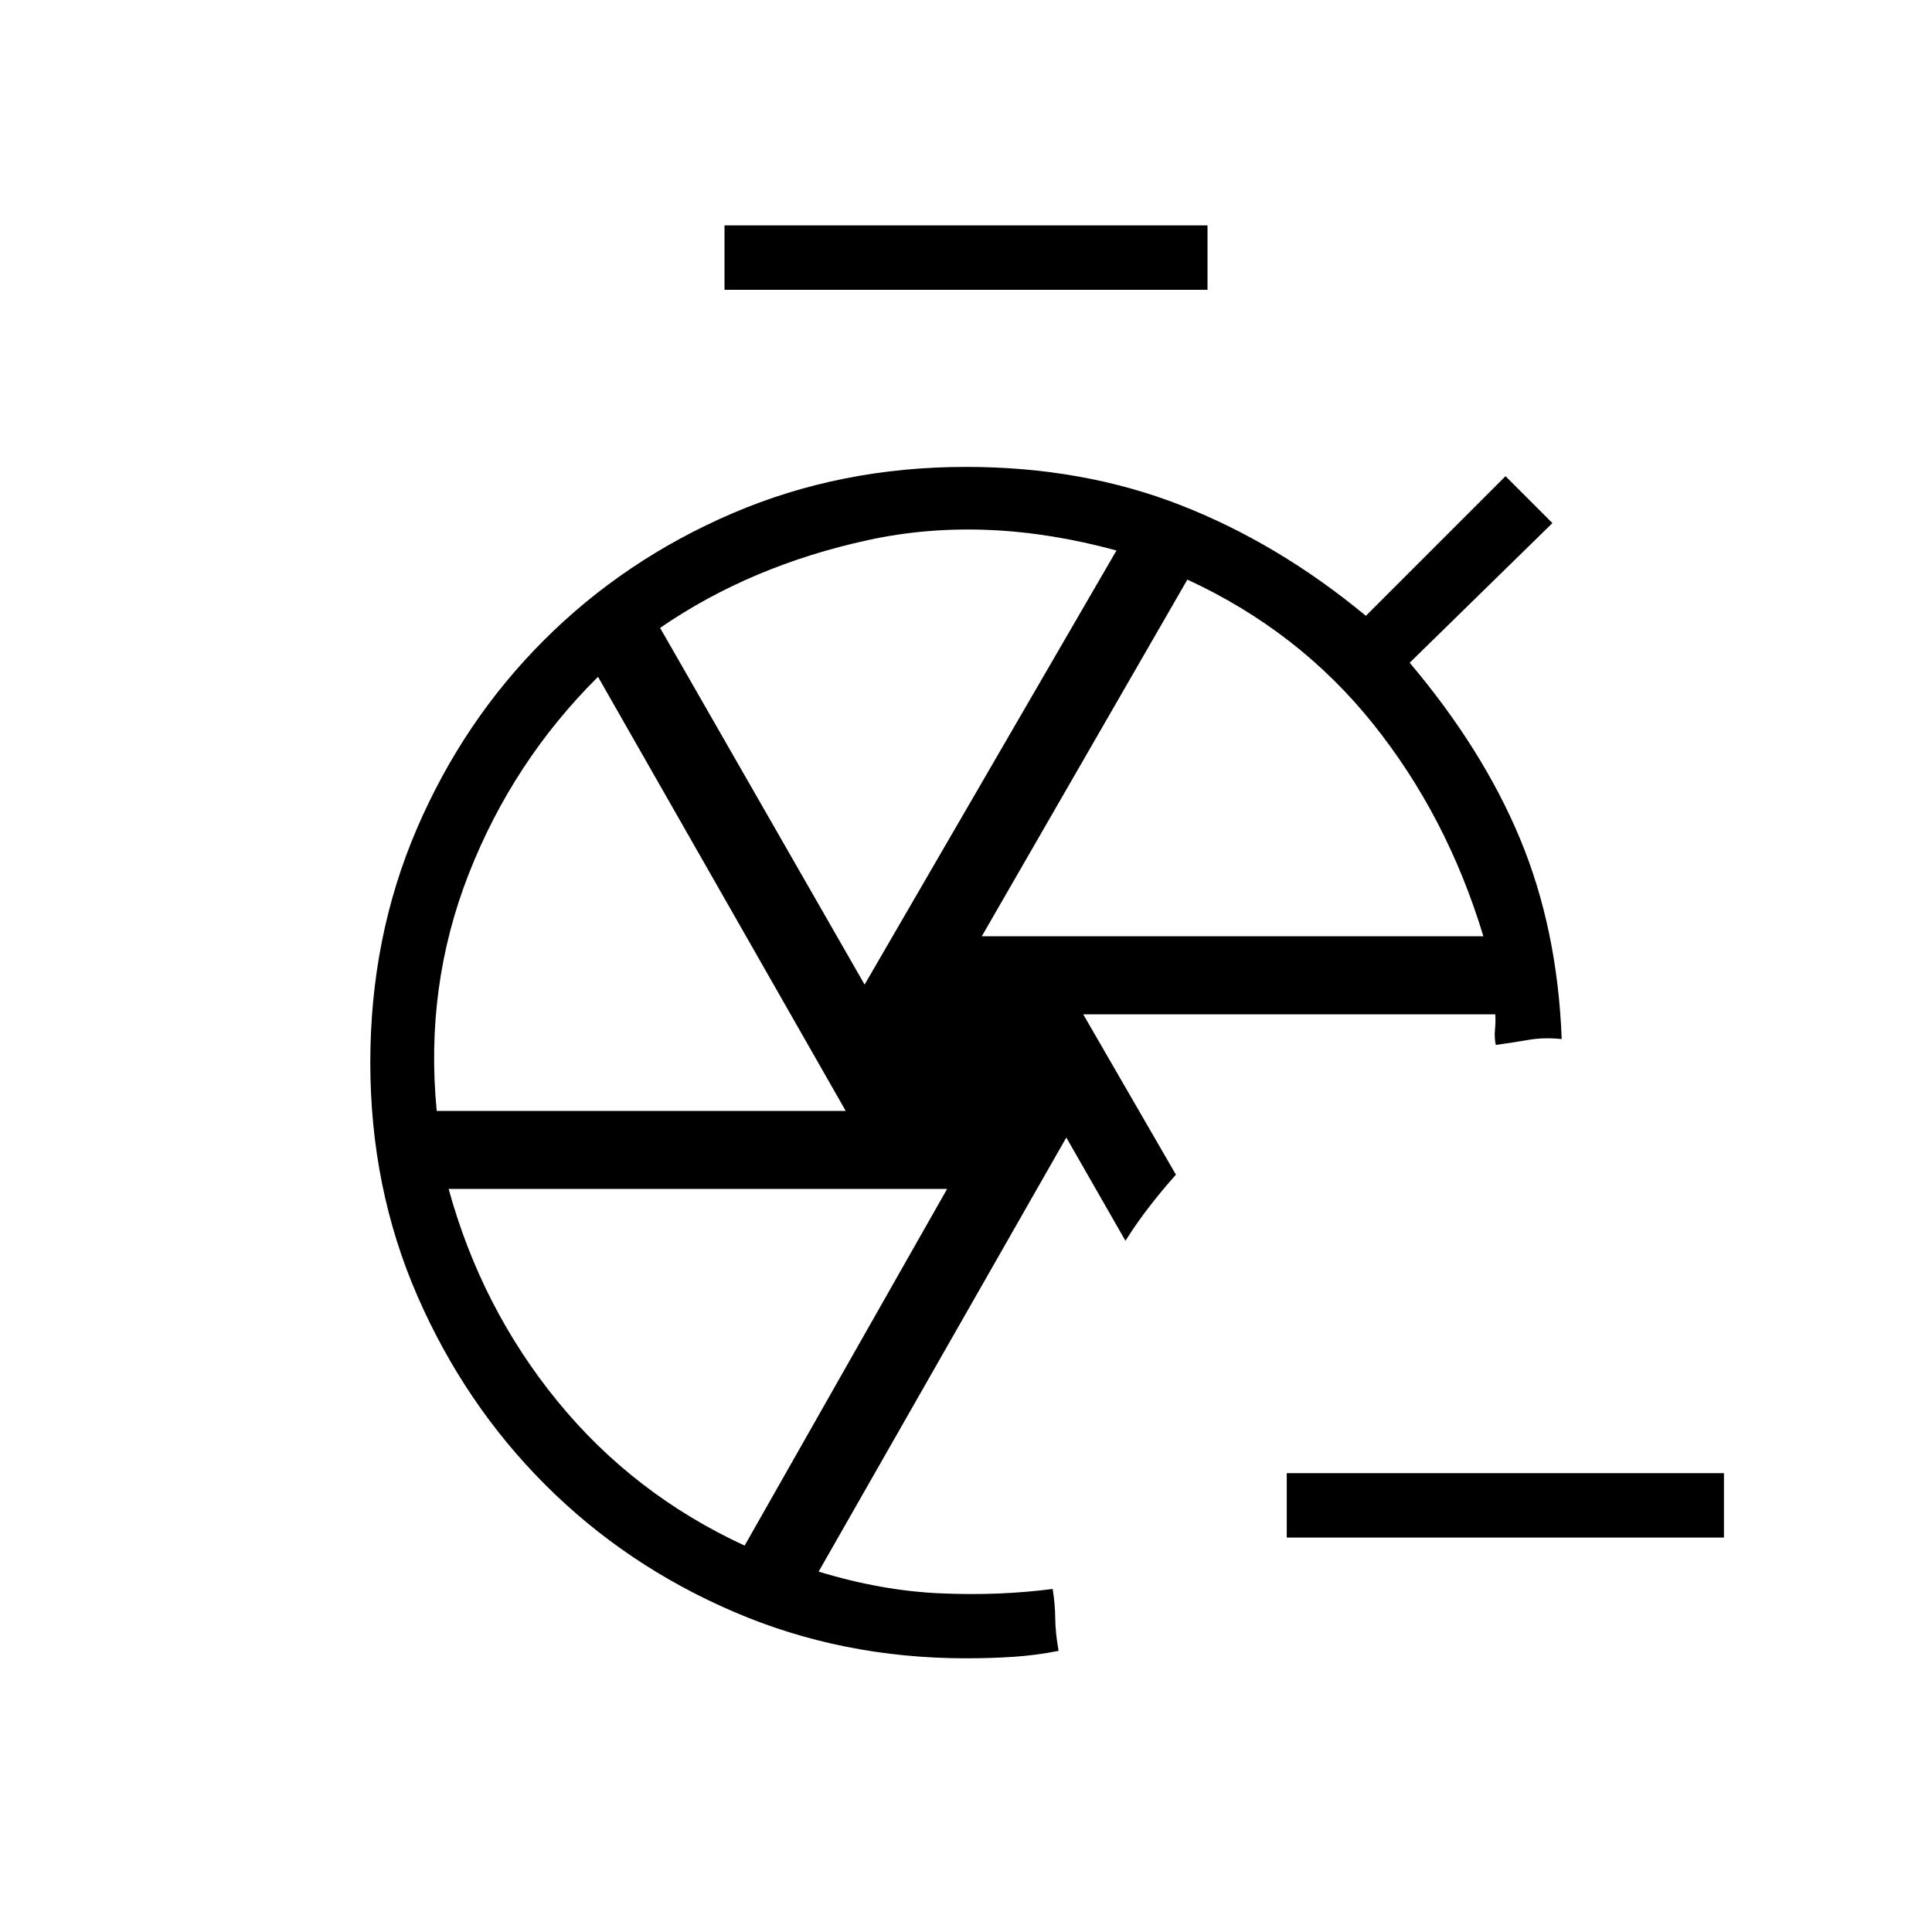 <svg xmlns="http://www.w3.org/2000/svg" height="20" viewBox="0 -960 960 960" width="20"><path d="M856.616-196H639.385v-32h217.231v32ZM480-432Zm58.231-24 46.077 79.692q-6.693 7.462-13.154 15.808-6.462 8.346-11.923 17.039l-29.385-51.308-123.077 215.692q31.308 9.539 60.577 10.808 29.269 1.269 55.731-2.193 1.231 8.001 1.269 14.731.039 6.731 1.654 16.039-11.385 2.231-22.5 2.961-11.115.731-23.5.731-61.539 0-115.231-23.038-53.692-23.039-93.808-63.154-40.115-40.116-63.538-93.808Q184-369.692 184-432t23.038-116q23.039-53.692 63.154-93.808 40.116-40.115 93.808-63.154Q417.692-728 480-728q58 0 106.615 19 48.616 19 92.077 55l69.385-69.385 23.308 23.308-70.923 69.385q36.461 43.153 54.961 87.769 18.5 44.615 20.577 99.231-8.769-.923-16.385.384Q752-442 743.231-440.769q-.769-3.923-.385-7.616.385-3.692.154-7.615H538.231ZM360-816v-32h240v32H360Zm127.846 321.231h249.231q-18-59.616-54.885-105.654Q645.308-646.462 590-672L487.846-494.769Zm-58.231 24 125.154-215.693q-65.231-17.846-123.538-5.153Q372.923-678.923 328-648l101.615 177.231ZM217-408h203.231L297.154-623.692q-42.308 42-64.231 97.923Q211-469.846 217-408Zm153 216 100.615-177.231H222.923q16.231 59.077 54 105.385Q314.692-217.538 370-192Z"/></svg>